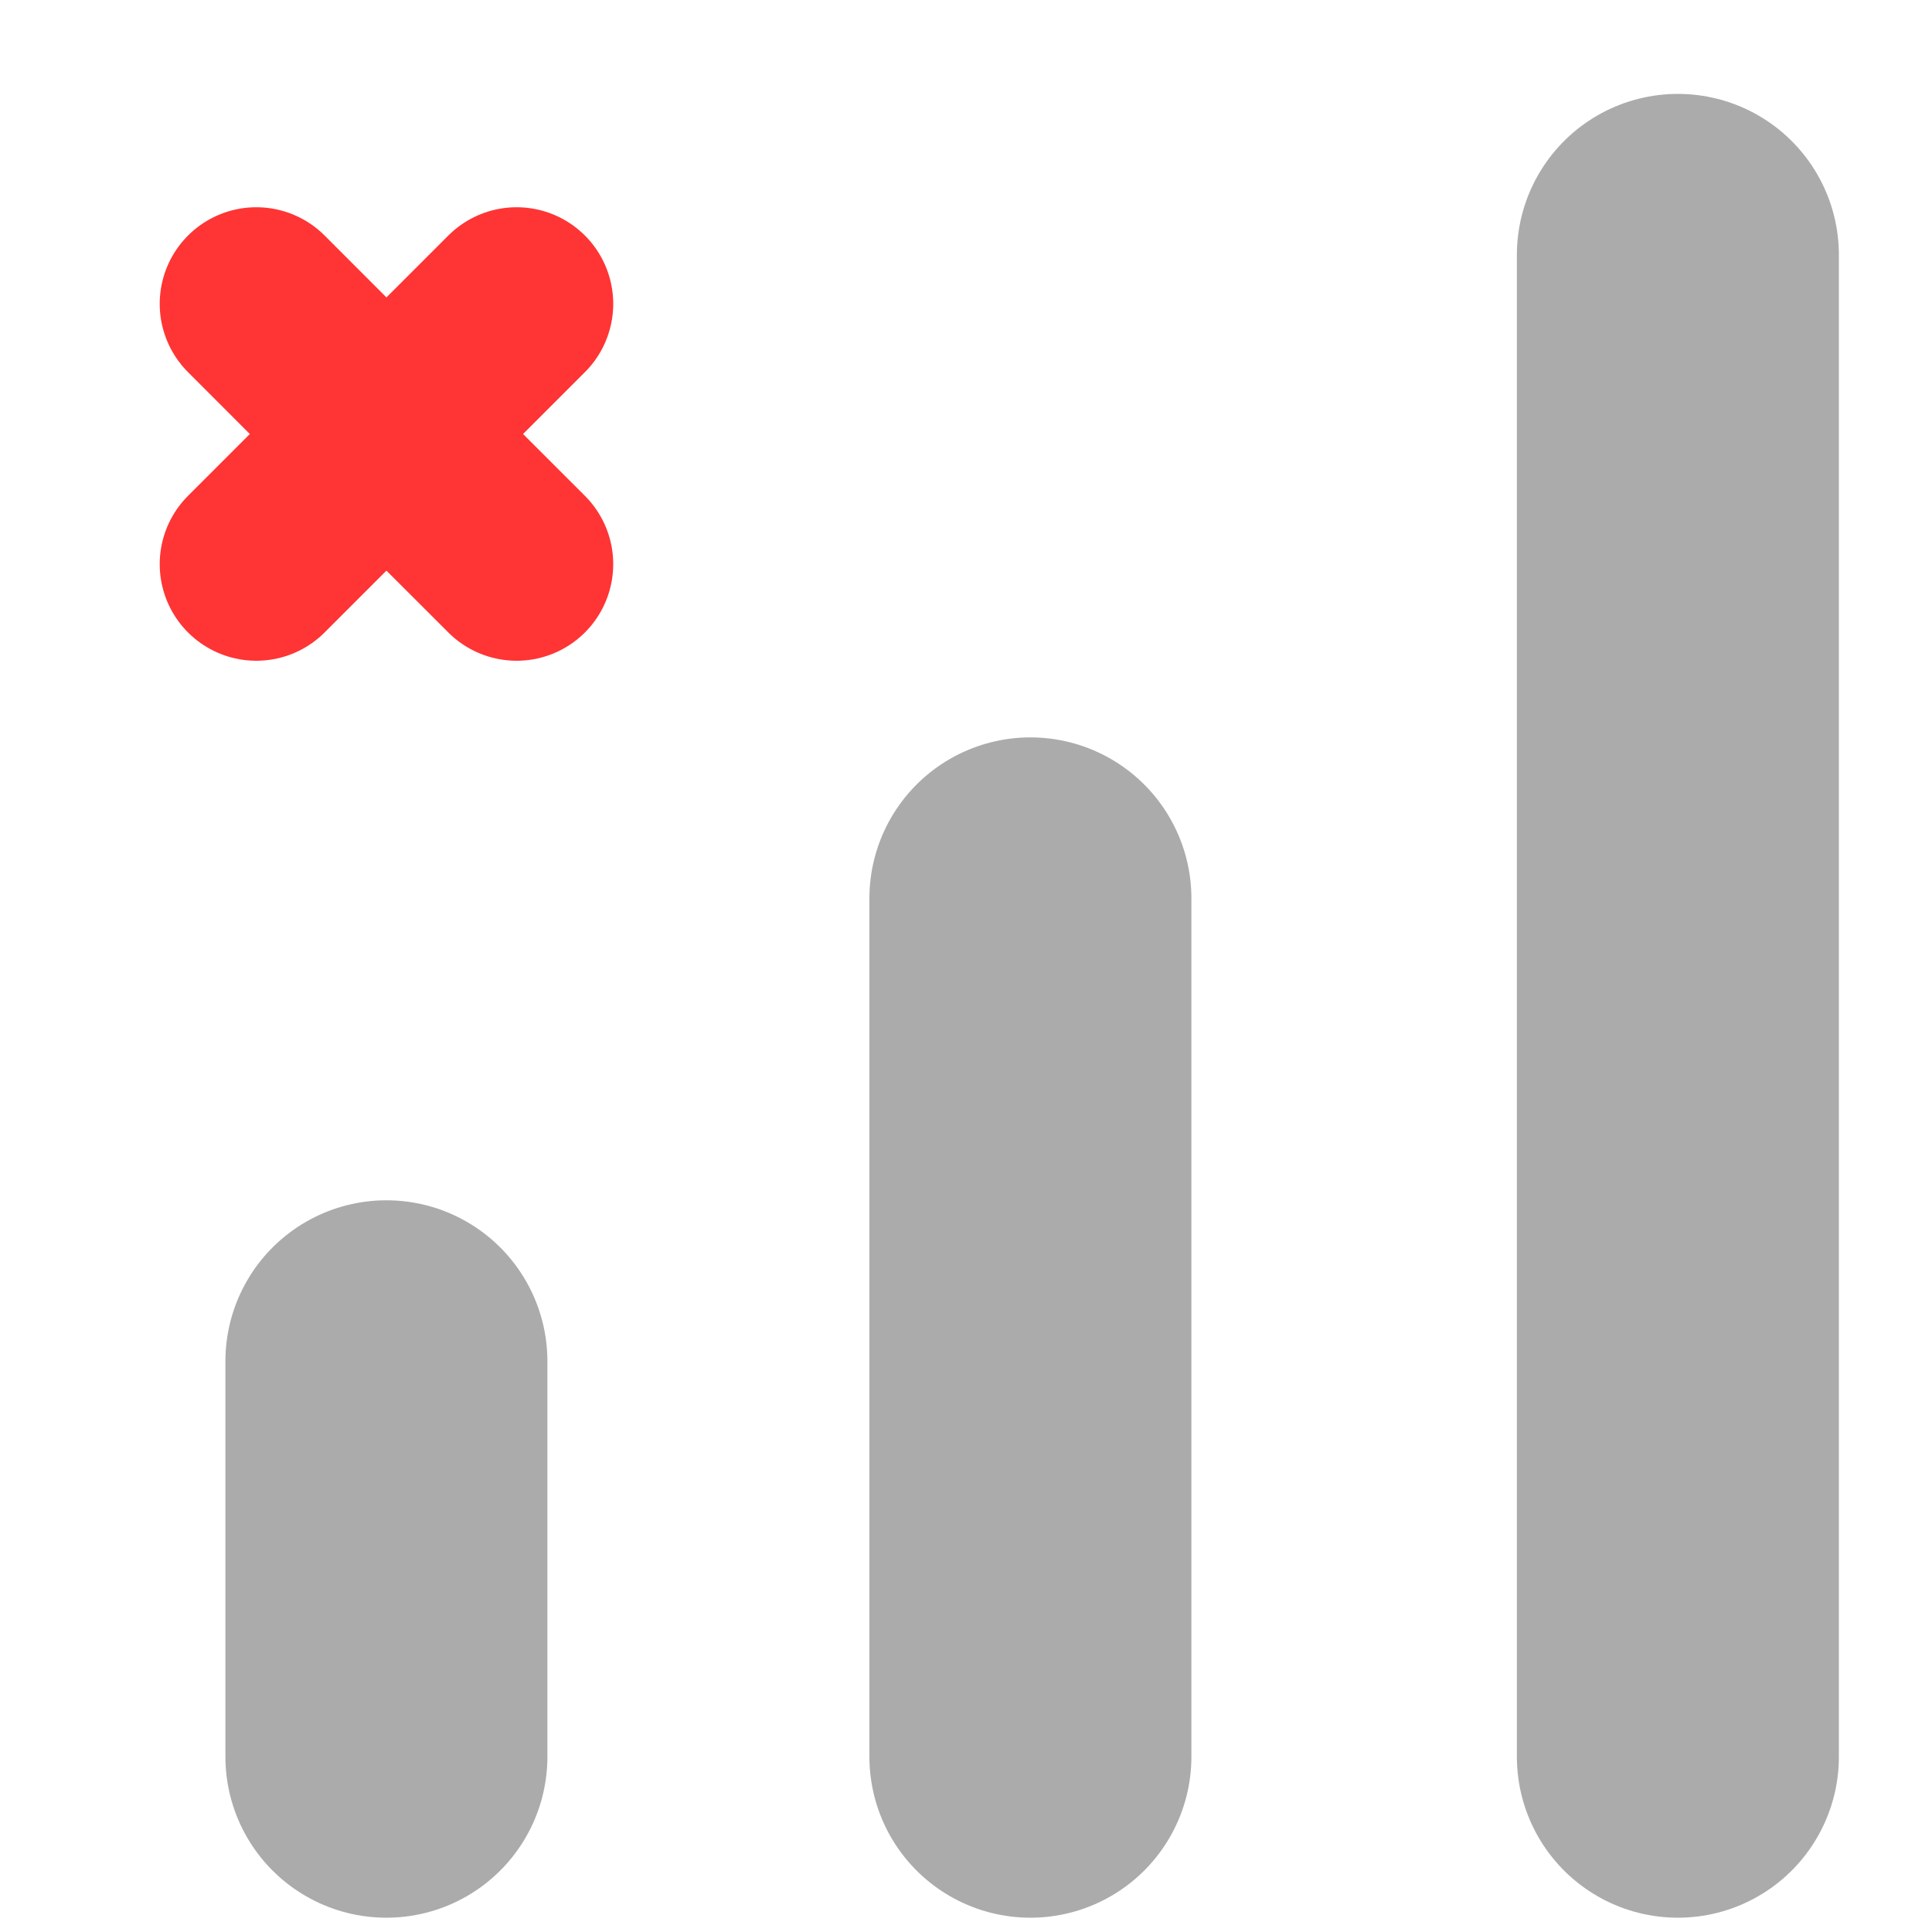 <svg width="15" height="15" viewBox="0 0 15 15" fill="none" xmlns="http://www.w3.org/2000/svg">
<path d="M3 13.639L3 10.569" stroke="#ABABAB" stroke-width="2.5" stroke-linecap="round"/>
<path d="M8 13.639L8 6.975" stroke="#ABABAB" stroke-width="2.5" stroke-linecap="round"/>
<path d="M1.99 4.38L3 3.37M1.99 2.359L3 3.37M3 3.37L4.011 2.359M3 3.37L4.011 4.38" stroke="#FF3434" stroke-width="1.5" stroke-linecap="round"/>
<path d="M13.027 13.639L13.027 1.979" stroke="#ABABAB" stroke-width="2.5" stroke-linecap="round"/>
</svg>
